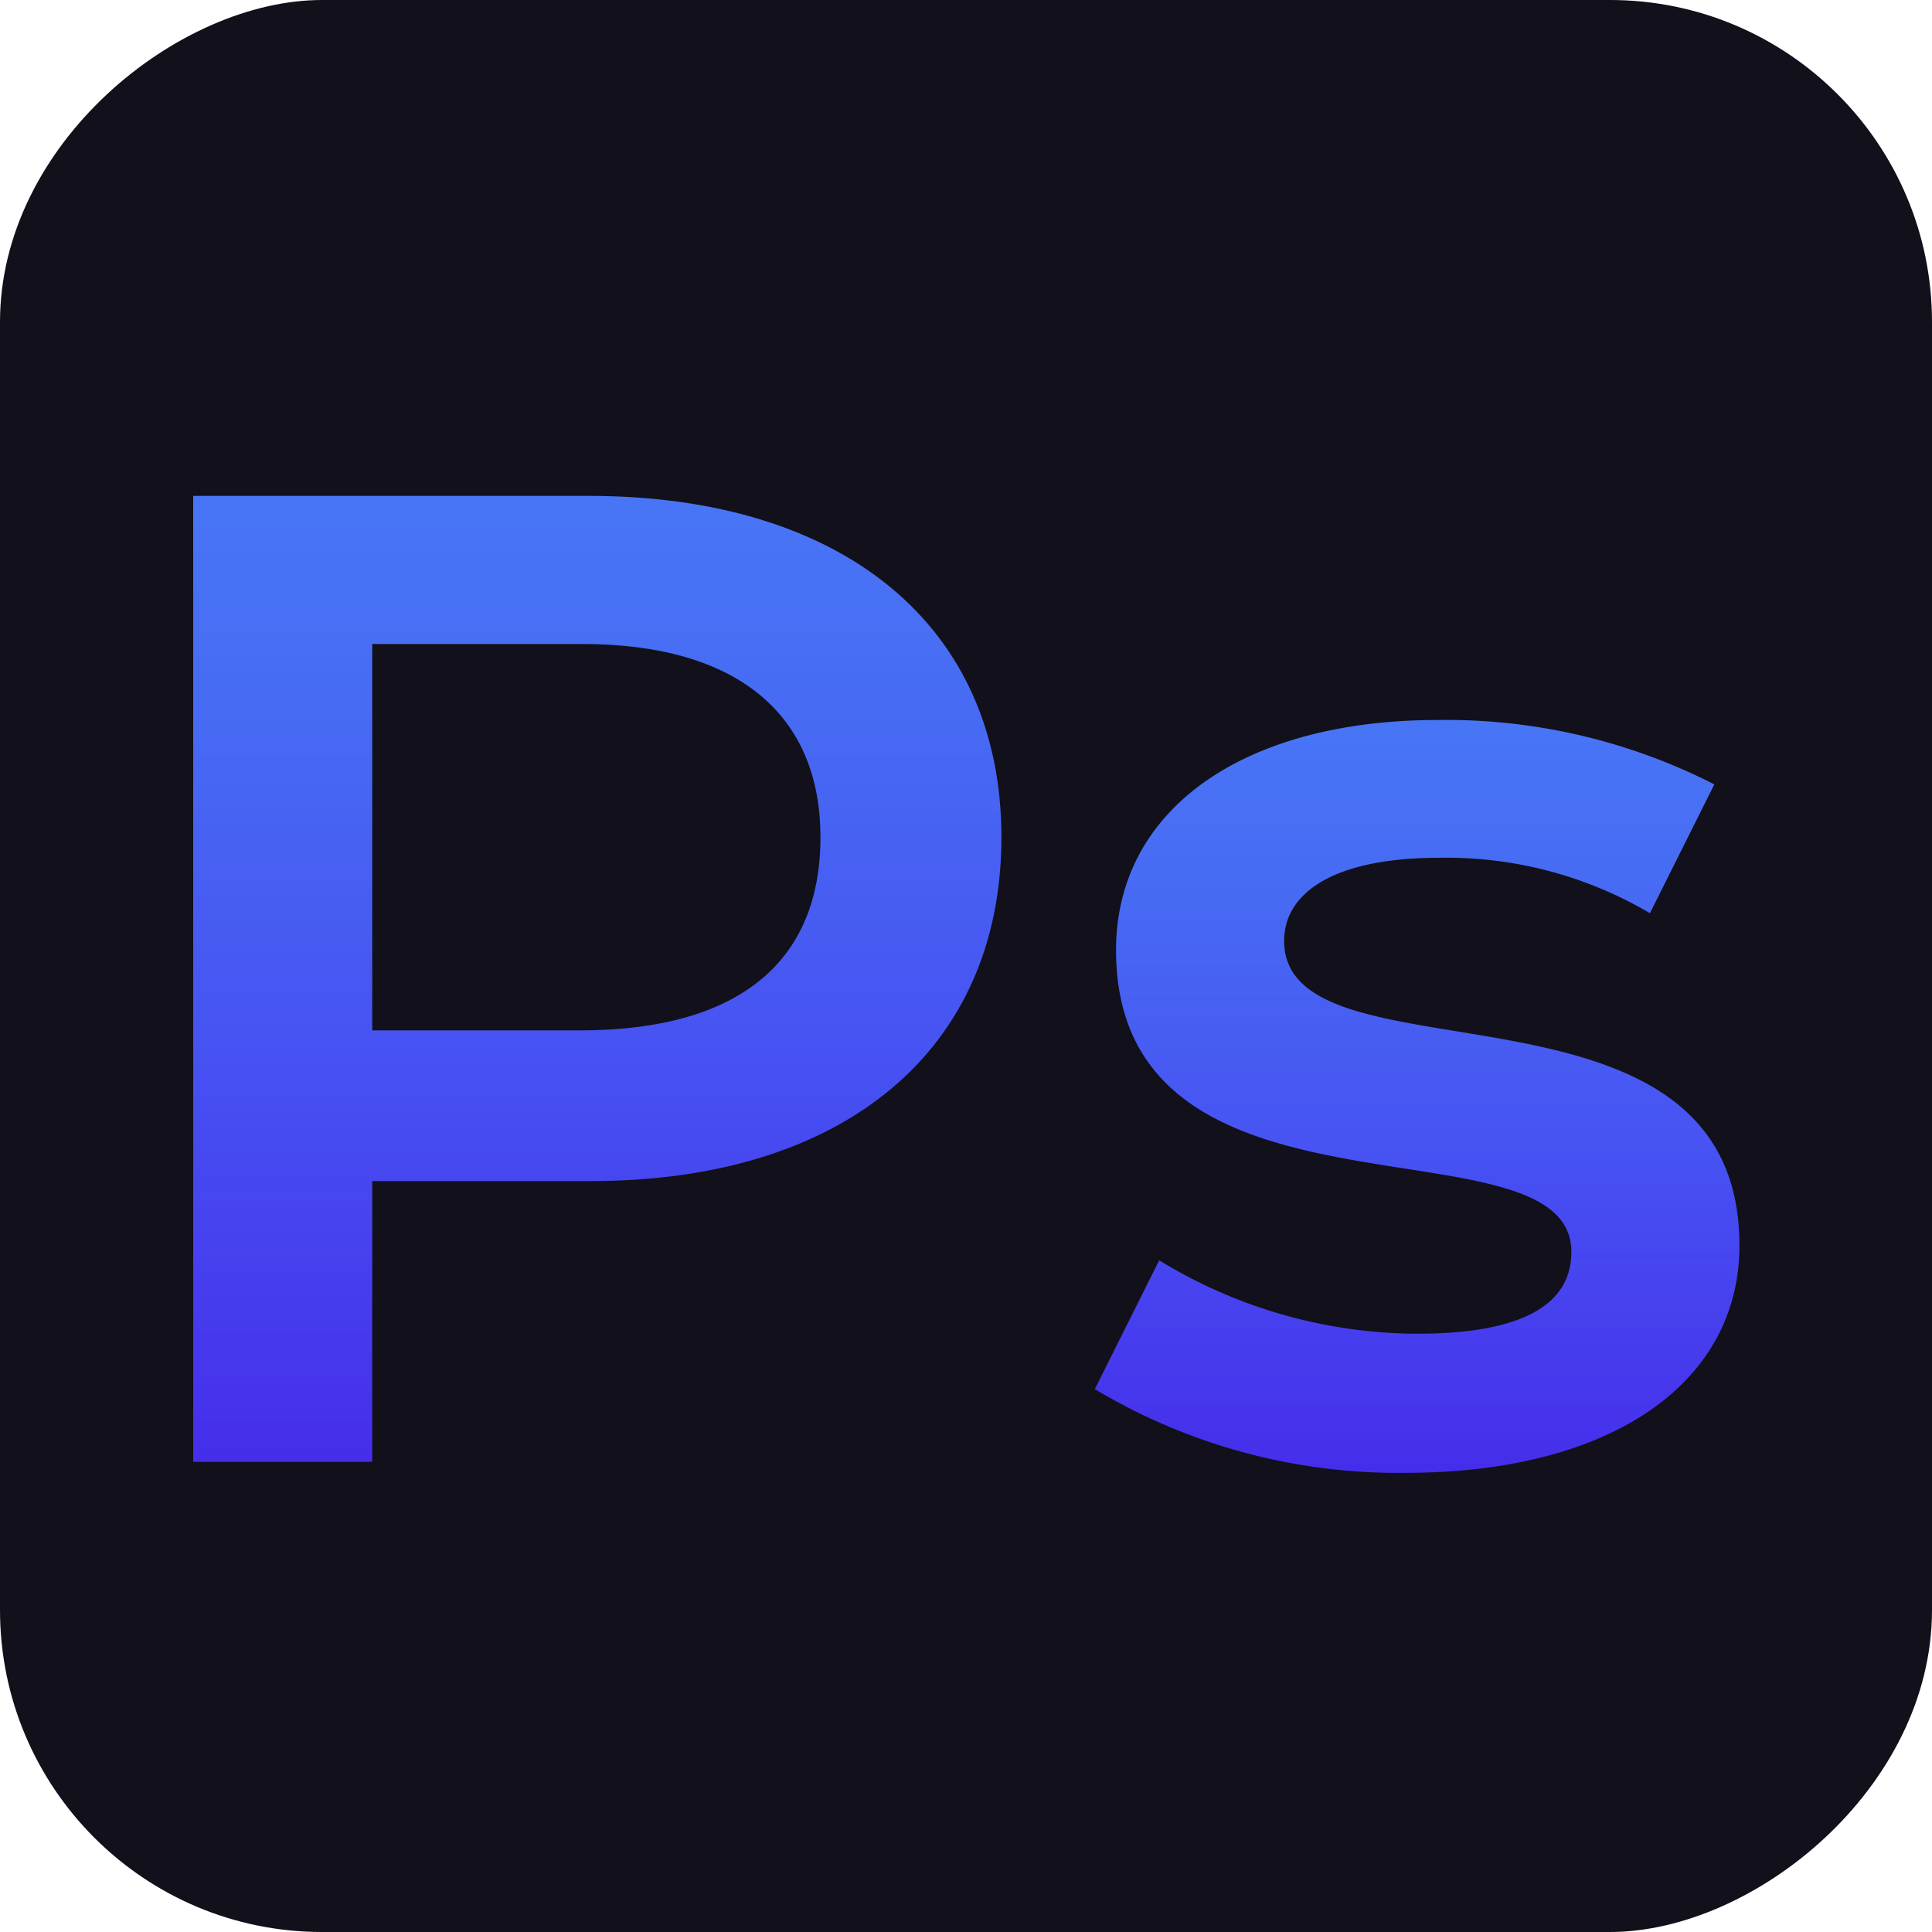 <svg xmlns="http://www.w3.org/2000/svg" xmlns:xlink="http://www.w3.org/1999/xlink" viewBox="0 0 30 30"><defs><style>.cls-1{fill:#12101a;}.cls-2{fill:url(#linear-gradient);}.cls-3{fill:url(#linear-gradient-2);}</style><linearGradient id="linear-gradient" x1="9.27" y1="7.71" x2="9.27" y2="22.7" gradientUnits="userSpaceOnUse"><stop offset="0" stop-color="#4875f6"/><stop offset="0.22" stop-color="#486cf6" stop-opacity="0.99"/><stop offset="0.59" stop-color="#4853f6" stop-opacity="0.98"/><stop offset="1" stop-color="#482ff6" stop-opacity="0.95"/></linearGradient><linearGradient id="linear-gradient-2" x1="21.99" y1="11.14" x2="21.99" y2="22.85" xlink:href="#linear-gradient"/></defs><title>ps_7</title><g id="Layer_2" data-name="Layer 2"><g id="Layer_1-2" data-name="Layer 1"><rect class="cls-1" width="30" height="30" rx="5" transform="translate(0 30) rotate(-90)"/><path class="cls-2" d="M15.55,13c0,3.3-2.44,5.34-6.38,5.34H5.78V22.7H3v-15H9.17C13.11,7.71,15.55,9.73,15.55,13Zm-2.81,0c0-1.88-1.26-3-3.7-3H5.78V16H9C11.48,16,12.74,14.93,12.74,13Z"/><path class="cls-3" d="M17,21.57l1-2a7.72,7.72,0,0,0,4,1.14c1.69,0,2.4-.48,2.4-1.27,0-2.18-7.07-.13-7.07-4.69,0-2.16,1.95-3.57,5-3.57a9.15,9.15,0,0,1,4.29,1l-1,2a6.21,6.21,0,0,0-3.28-.86c-1.62,0-2.4.54-2.4,1.29,0,2.31,7.07.25,7.07,4.73,0,2.14-2,3.53-5.18,3.53A9.16,9.16,0,0,1,17,21.57Z"/></g></g></svg>